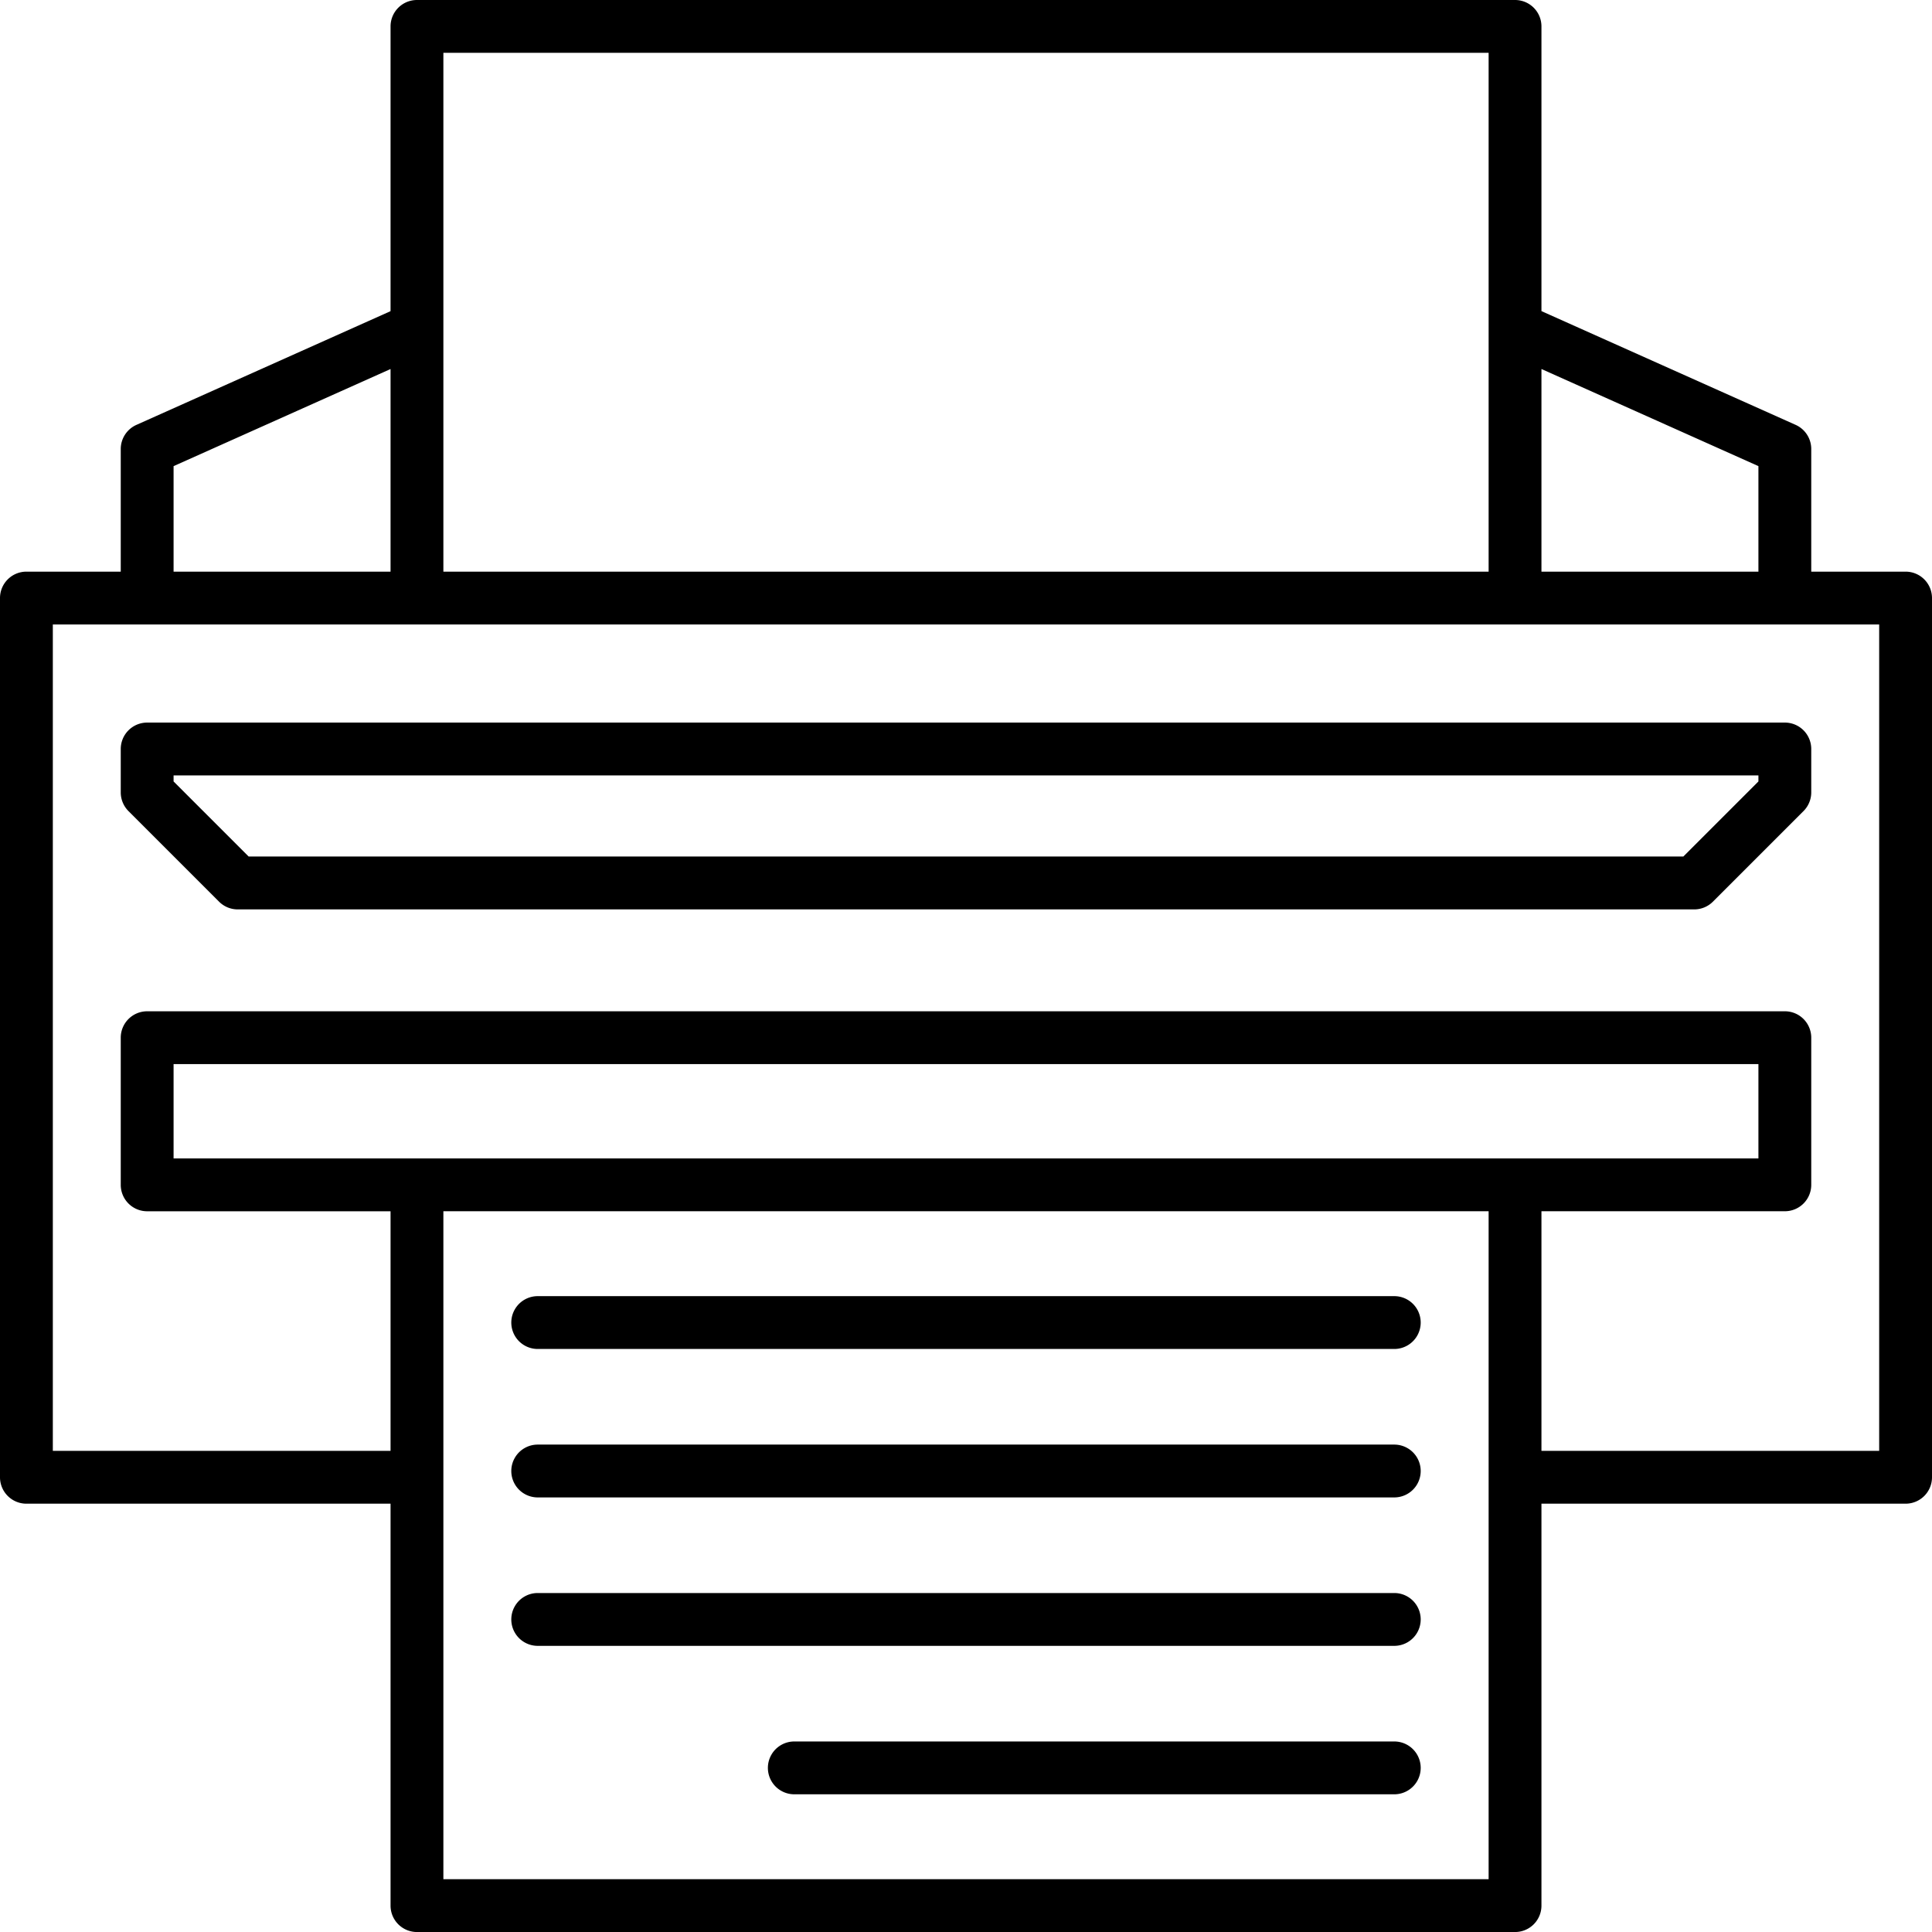 <?xml version="1.0" encoding="UTF-8"?>
<svg xmlns="http://www.w3.org/2000/svg" width="512" height="512" viewBox="0 0 128 128"><g><path d="M9.75,47.873A1.75,1.75,0,0,0,8,49.623V52.5a1.753,1.753,0,0,0,.512,1.237l6,6a1.746,1.746,0,0,0,1.237.513h96.5a1.746,1.746,0,0,0,1.237-.513l6-6A1.75,1.75,0,0,0,120,52.5V49.623a1.749,1.749,0,0,0-1.75-1.75Zm106.75,3.9-4.975,4.975H16.475L11.5,51.773v-.4h105Z"/><path d="M126.25,37.873H120V29.748a1.753,1.753,0,0,0-1.035-1.6l-16.84-7.536V1.748A1.749,1.749,0,0,0,100.375,0H27.625a1.75,1.75,0,0,0-1.75,1.75V20.615L9.035,28.151A1.753,1.753,0,0,0,8,29.749v8.124H1.75A1.75,1.75,0,0,0,0,39.623v58.25a1.75,1.75,0,0,0,1.75,1.75H25.875v26.629a1.75,1.75,0,0,0,1.75,1.75h72.75a1.749,1.749,0,0,0,1.75-1.75V99.623H126.25a1.749,1.749,0,0,0,1.75-1.75V39.623A1.749,1.749,0,0,0,126.25,37.873Zm-9.75-6.991v6.991H102.125V24.448ZM29.375,3.5h69.25V37.873H29.375ZM11.5,30.883l14.375-6.434V37.873H11.5Zm0,45.865V70.5h105v6.25ZM98.625,124.5H29.375V80.248h69.25ZM124.5,96.123H102.125V80.248H118.25A1.749,1.749,0,0,0,120,78.5v-9.75A1.749,1.749,0,0,0,118.25,67H9.75A1.75,1.75,0,0,0,8,68.748V78.5a1.75,1.75,0,0,0,1.75,1.75H25.875V96.123H3.5V41.373h121Z"/><path d="M92.375,85.873H35.625a1.75,1.75,0,0,0,0,3.5h56.75a1.75,1.75,0,0,0,0-3.5Z"/><path d="M92.375,95.708H35.625a1.75,1.75,0,0,0,0,3.5h56.75a1.75,1.75,0,0,0,0-3.5Z"/><path d="M92.375,105.542H35.625a1.75,1.75,0,0,0,0,3.5h56.75a1.75,1.75,0,0,0,0-3.5Z"/><path d="M92.375,115.377H52.625a1.75,1.75,0,0,0,0,3.5h39.75a1.75,1.75,0,0,0,0-3.5Z"/></g></svg>
